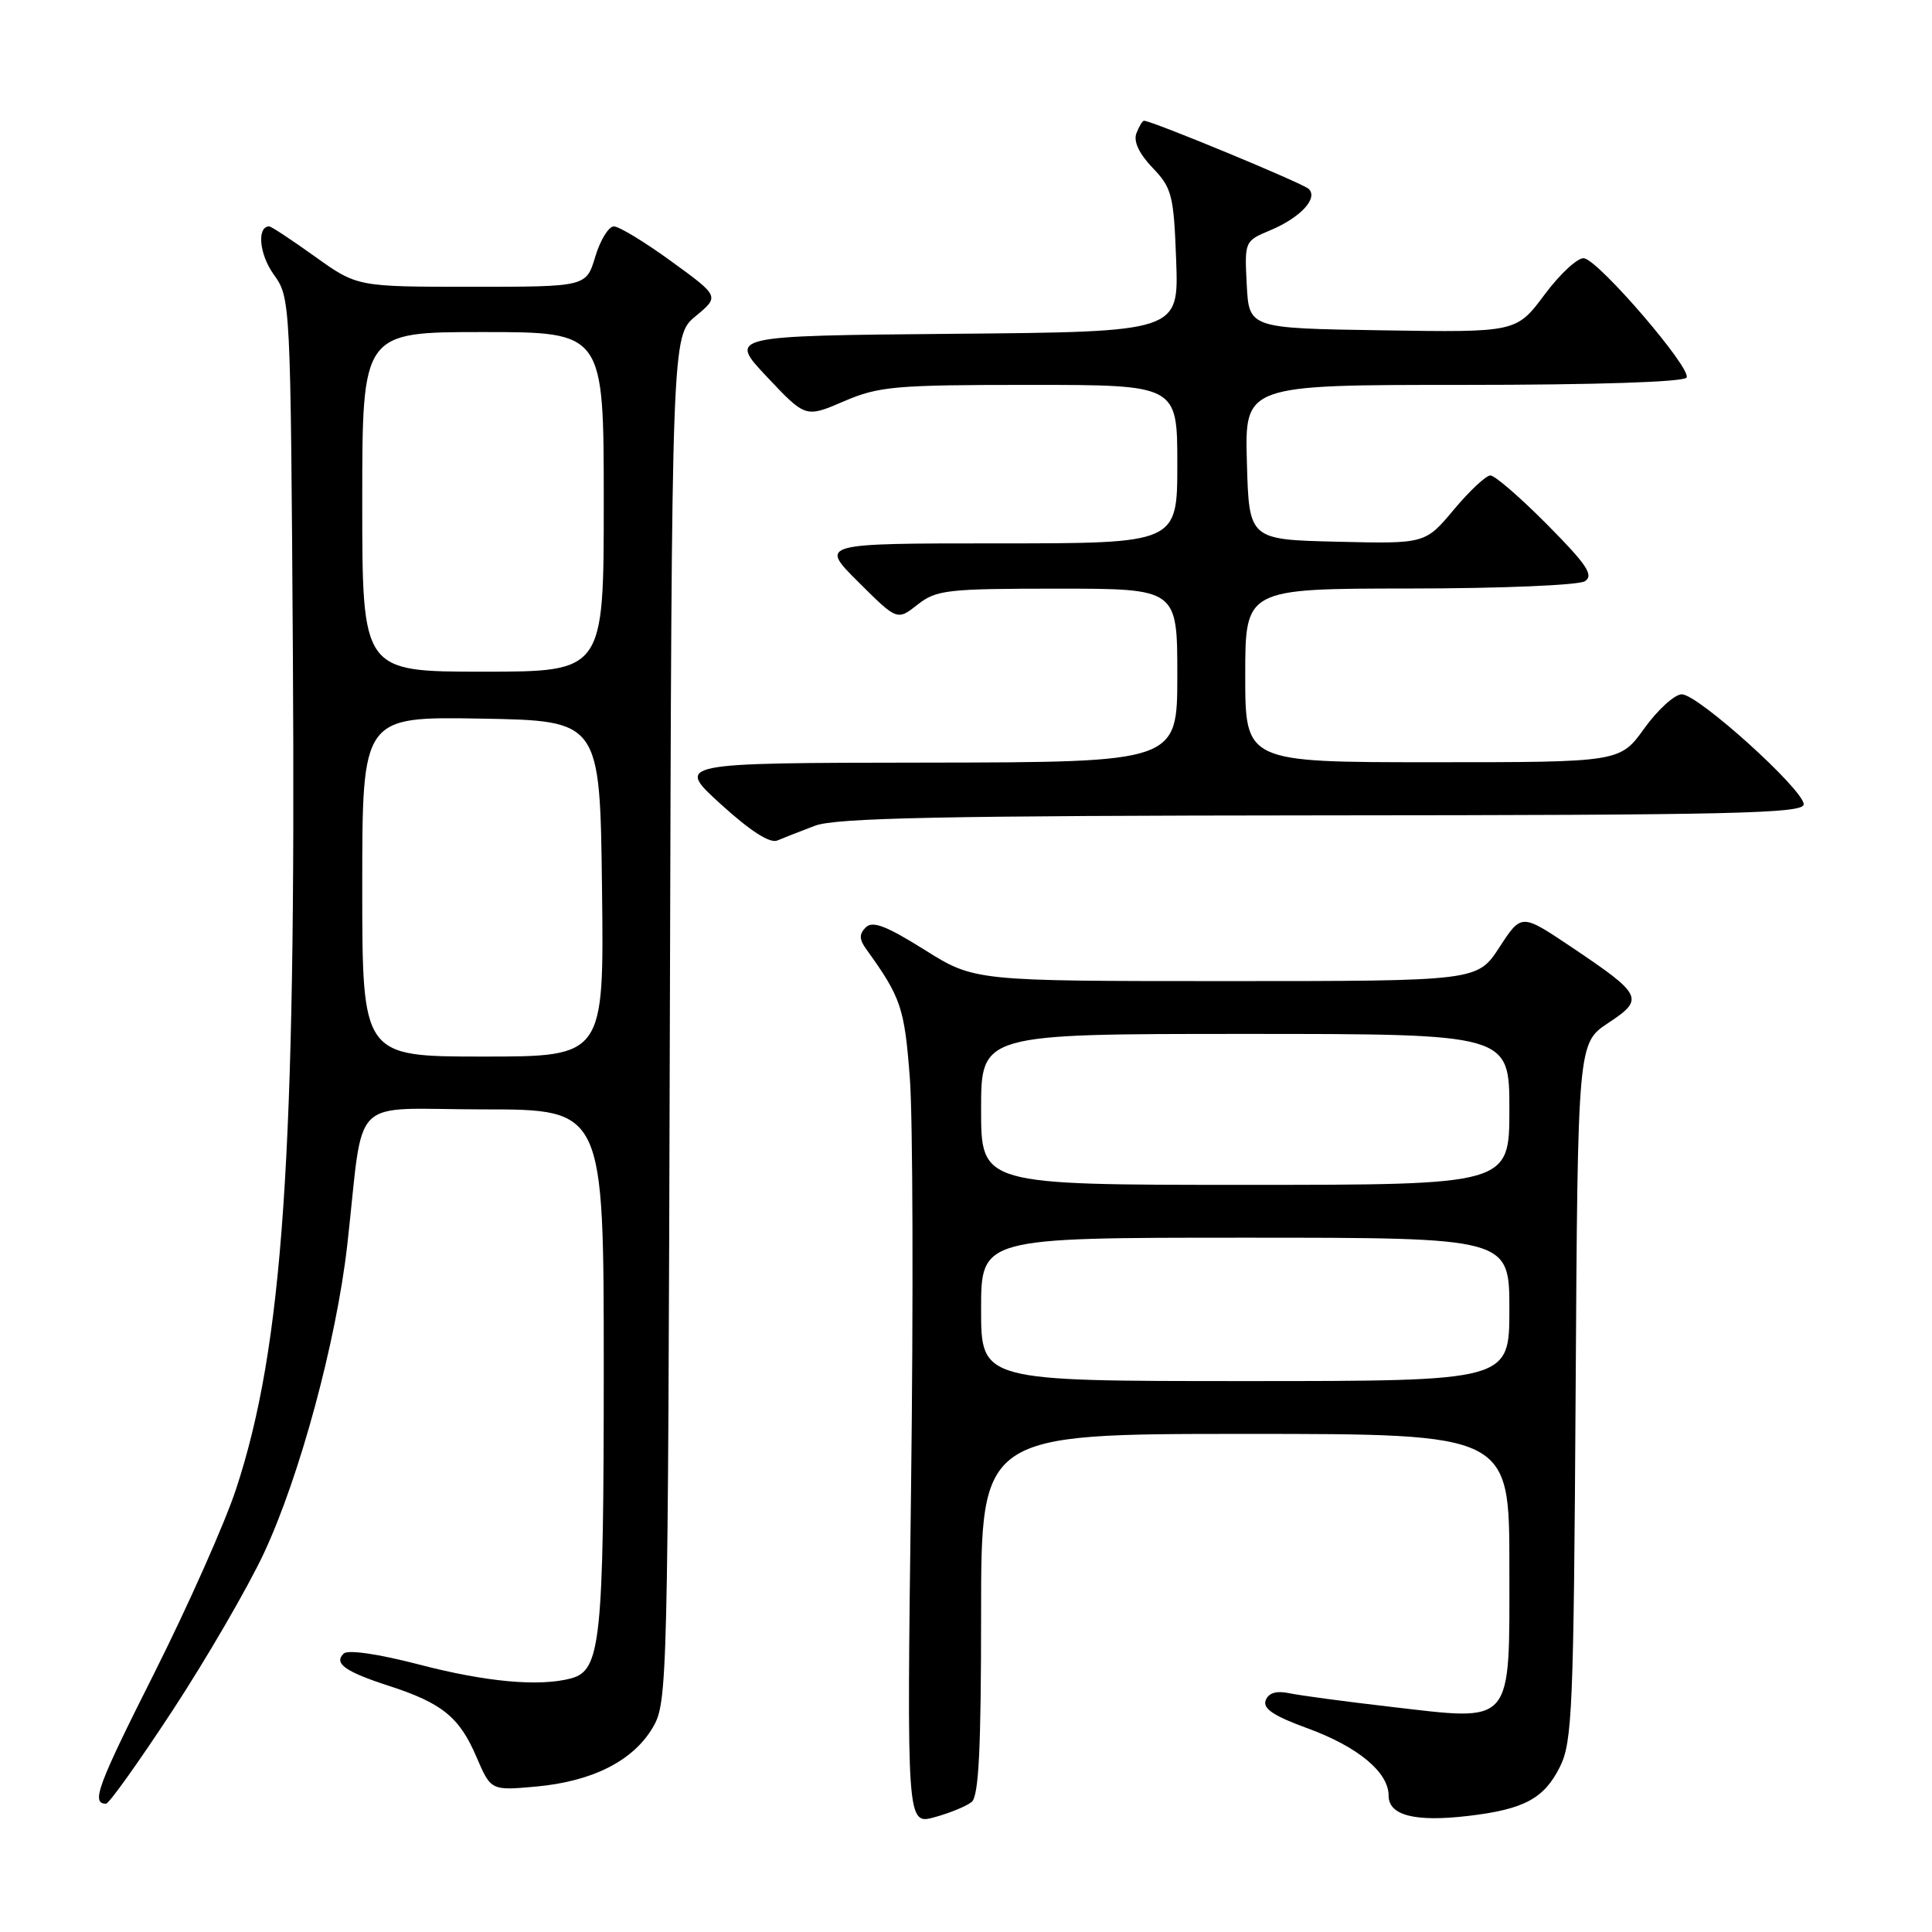 <?xml version="1.0" encoding="UTF-8" standalone="no"?>
<!DOCTYPE svg PUBLIC "-//W3C//DTD SVG 1.1//EN" "http://www.w3.org/Graphics/SVG/1.1/DTD/svg11.dtd" >
<svg xmlns="http://www.w3.org/2000/svg" xmlns:xlink="http://www.w3.org/1999/xlink" version="1.1" viewBox="0 0 256 256">
 <g >
 <path fill="currentColor"
d=" M 128.75 238.77 C 129.69 238.01 130.00 231.77 130.00 213.88 C 130.00 190.00 130.00 190.00 165.00 190.00 C 200.00 190.00 200.00 190.00 200.00 207.52 C 200.00 228.92 200.73 228.06 184.18 226.15 C 178.31 225.47 172.33 224.67 170.89 224.37 C 169.13 224.00 168.10 224.30 167.71 225.30 C 167.30 226.39 168.75 227.37 173.23 229.00 C 179.93 231.45 184.00 234.82 184.00 237.94 C 184.00 240.56 187.50 241.45 194.54 240.62 C 201.94 239.75 204.60 238.33 206.70 234.11 C 208.34 230.82 208.52 226.43 208.78 184.36 C 209.06 138.23 209.06 138.23 213.10 135.55 C 217.94 132.35 217.70 131.85 208.06 125.38 C 201.59 121.05 201.59 121.05 198.68 125.52 C 195.76 130.00 195.76 130.00 162.44 130.00 C 129.12 130.00 129.12 130.00 122.50 125.85 C 117.44 122.68 115.62 121.98 114.72 122.88 C 113.82 123.78 113.84 124.46 114.79 125.78 C 119.40 132.18 119.85 133.51 120.56 142.88 C 120.96 148.17 121.03 172.59 120.72 197.15 C 120.15 241.80 120.15 241.80 123.83 240.79 C 125.85 240.24 128.06 239.33 128.75 238.77 Z  M 22.93 226.55 C 27.41 219.70 32.83 210.37 34.97 205.80 C 39.72 195.64 44.56 177.74 46.01 165.00 C 48.32 144.63 45.94 147.00 64.06 147.00 C 80.00 147.00 80.00 147.00 80.00 181.35 C 80.00 217.45 79.59 221.34 75.69 222.39 C 71.47 223.52 64.42 222.88 55.50 220.55 C 50.15 219.16 46.11 218.57 45.55 219.10 C 44.18 220.40 45.72 221.50 51.55 223.39 C 58.56 225.66 60.87 227.53 63.11 232.75 C 65.05 237.27 65.05 237.27 71.03 236.73 C 78.50 236.05 83.90 233.32 86.50 228.90 C 88.45 225.58 88.51 223.46 88.76 135.00 C 89.01 44.50 89.01 44.50 92.18 41.89 C 95.34 39.27 95.34 39.27 88.97 34.64 C 85.47 32.09 82.03 30.00 81.34 30.00 C 80.65 30.00 79.54 31.80 78.88 34.00 C 77.68 38.00 77.68 38.00 62.50 38.00 C 47.33 38.00 47.33 38.00 41.74 34.00 C 38.67 31.80 35.94 30.00 35.68 30.00 C 34.02 30.00 34.34 33.67 36.25 36.34 C 38.50 39.50 38.50 39.56 38.81 87.00 C 39.23 153.20 37.51 178.41 31.27 197.34 C 29.79 201.83 24.91 212.80 20.43 221.72 C 12.90 236.68 12.04 239.00 14.05 239.00 C 14.45 239.00 18.44 233.40 22.93 226.55 Z  M 108.00 109.41 C 110.76 108.37 124.94 108.08 175.25 108.04 C 229.61 108.01 239.00 107.79 239.00 106.58 C 239.00 104.64 225.00 92.00 222.85 92.00 C 221.90 92.00 219.67 94.03 217.89 96.50 C 214.66 101.00 214.66 101.00 189.83 101.00 C 165.00 101.00 165.00 101.00 165.00 89.50 C 165.00 78.00 165.00 78.00 186.75 77.98 C 198.76 77.98 209.17 77.54 210.00 77.02 C 211.22 76.24 210.29 74.84 205.03 69.53 C 201.47 65.94 198.08 63.00 197.49 63.00 C 196.90 63.00 194.72 65.04 192.64 67.53 C 188.85 72.06 188.85 72.06 177.17 71.78 C 165.50 71.50 165.50 71.50 165.22 61.25 C 164.93 51.00 164.93 51.00 193.91 51.00 C 211.45 51.00 223.12 50.62 223.48 50.03 C 224.20 48.87 211.96 34.62 209.91 34.22 C 209.12 34.07 206.77 36.22 204.70 38.99 C 200.93 44.05 200.93 44.05 183.21 43.77 C 165.50 43.50 165.50 43.50 165.20 37.72 C 164.90 32.00 164.93 31.93 168.28 30.53 C 172.30 28.85 174.70 26.28 173.41 25.03 C 172.63 24.28 152.63 16.00 151.59 16.00 C 151.38 16.00 150.93 16.75 150.58 17.66 C 150.17 18.73 150.93 20.36 152.72 22.23 C 155.29 24.91 155.53 25.84 155.85 34.55 C 156.19 43.97 156.19 43.97 126.35 44.23 C 96.50 44.50 96.50 44.50 101.62 49.93 C 106.74 55.36 106.74 55.36 111.81 53.18 C 116.44 51.19 118.55 51.00 136.44 51.00 C 156.00 51.00 156.00 51.00 156.00 61.50 C 156.00 72.00 156.00 72.00 132.30 72.00 C 108.59 72.00 108.59 72.00 113.74 77.12 C 118.88 82.24 118.88 82.24 121.58 80.12 C 124.06 78.16 125.49 78.00 140.13 78.00 C 156.00 78.00 156.00 78.00 156.00 89.50 C 156.00 101.00 156.00 101.00 122.75 101.05 C 89.50 101.09 89.50 101.09 95.50 106.55 C 99.40 110.10 102.02 111.79 103.00 111.37 C 103.83 111.02 106.08 110.14 108.00 109.41 Z  M 130.00 173.50 C 130.00 164.00 130.00 164.00 165.00 164.00 C 200.00 164.00 200.00 164.00 200.00 173.50 C 200.00 183.00 200.00 183.00 165.00 183.00 C 130.00 183.00 130.00 183.00 130.00 173.50 Z  M 130.00 147.00 C 130.00 137.00 130.00 137.00 165.00 137.00 C 200.00 137.00 200.00 137.00 200.00 147.00 C 200.00 157.00 200.00 157.00 165.00 157.00 C 130.00 157.00 130.00 157.00 130.00 147.00 Z  M 48.00 117.47 C 48.00 94.95 48.00 94.95 63.75 95.22 C 79.50 95.50 79.50 95.50 79.77 117.75 C 80.04 140.00 80.04 140.00 64.02 140.00 C 48.00 140.00 48.00 140.00 48.00 117.47 Z  M 48.00 66.50 C 48.00 44.00 48.00 44.00 64.00 44.00 C 80.00 44.00 80.00 44.00 80.00 66.50 C 80.00 89.00 80.00 89.00 64.00 89.00 C 48.00 89.00 48.00 89.00 48.00 66.50 Z "/>
</g>
</svg>